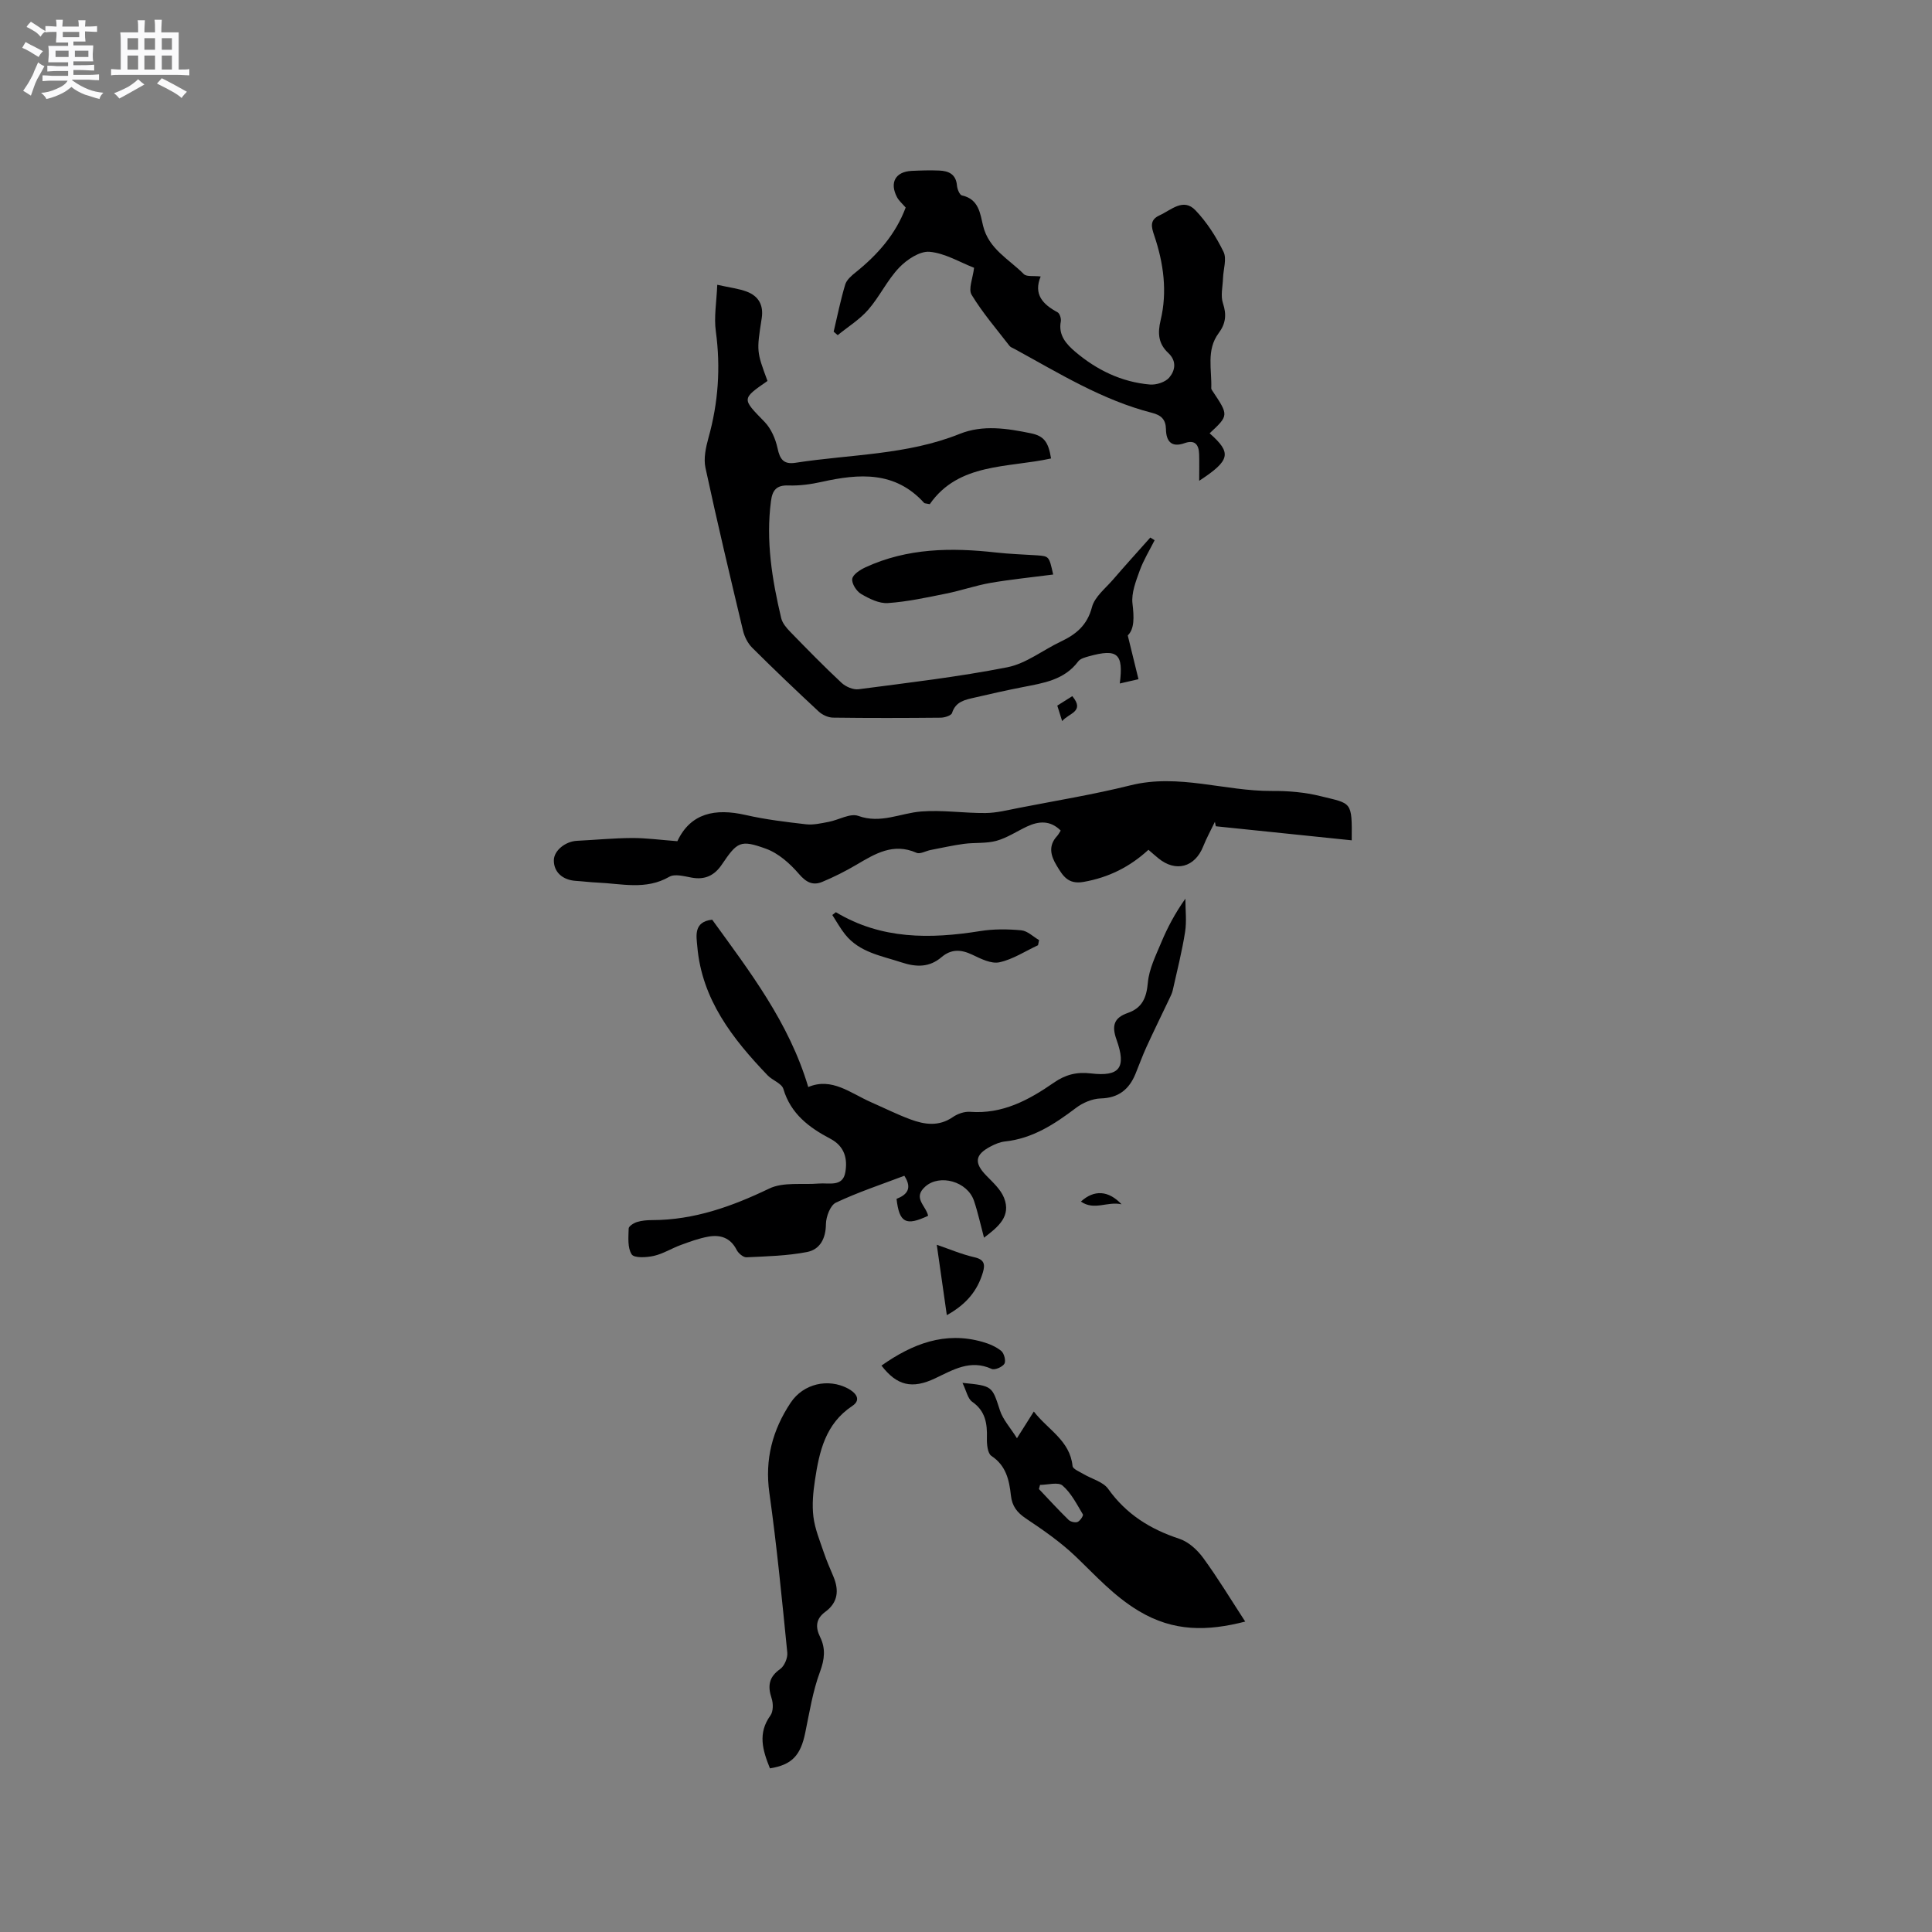 <svg enable-background="new 0 0 400 400" viewBox="0 0 400 400" xmlns="http://www.w3.org/2000/svg"><rect x="0" y="0" width="400" height="400" fill="#808080" stroke="none"/><path d="m6.8 9.5c.6.3 1.3.7 2.1 1.1-.4.4-.7.8-.9 1.2-.7-.4-1.3-.8-1.8-1.1s-1.1-.6-1.6-.8c.2-.4.5-.8.7-1.2.4.2.8.5 1.5.8zm.9 6.9c-.3.6-.5 1.1-.7 1.7s-.4 1.1-.6 1.7c-.6-.4-1.1-.7-1.6-1 .7-1 1.2-1.8 1.5-2.4.3-.5.6-1.1.8-1.7.3-.6.5-1.2.8-1.8.3.3.8.6 1.3.8-.7 1.3-1.2 2.2-1.5 2.7zm.1-11c.4.3 1 .7 1.7 1.1-.5.2-.8.6-1.1 1.1-.5-.6-1-1-1.4-1.2s-.9-.6-1.5-.8c.2-.4.5-.7.9-1.1.5.3.9.6 1.4.9zm10.5 13.1c1 .4 2 .6 3.1.7-.4.4-.7.8-.8 1.3-.9-.2-1.9-.6-3-.9-1-.4-2-.9-2.8-1.6-.5.4-1.1.9-1.9 1.3s-1.9.9-3.3 1.2c-.1-.3-.5-.8-1.1-1.3 1 0 2.1-.3 3.2-.8 1.2-.5 1.9-1 2.3-1.7h-3.2c-.4 0-1 0-2 .1v-1.2c1 0 1.7.1 2 .1h3.3v-1h-2.3c-.2 0-.9 0-2 .1v-1.2c1.2 0 1.9.1 2 .1h2.3v-.8h-4.1c0-.7.1-1.2.1-1.6 0-.5 0-1.1-.1-1.8h4.1v-.7h-2.5c0-.6.1-1.1.1-1.6v-.6h-.5c-.4 0-1 0-1.8.1v-1.3c1.2 0 1.9.1 2.1.1h.2c0-.3 0-.8-.1-1.4h1.4c0 .6-.1 1-.1 1.4h3.4c0-.4 0-.8-.1-1.3h1.5c0 .4-.1.9-.1 1.3.7 0 1.5 0 2.5-.1v1.2c-1 0-1.8-.1-2.5-.1v.6c0 .3 0 .8.1 1.5h-2.5v.8h4.1c0 .7-.1 1.3-.1 1.8s0 1 .1 1.5h-4.1v.8h1.4c.8 0 1.8 0 2.9-.1v1.2c-1 0-1.9-.1-2.8-.1h-1.5v1h3.2c.3 0 1 0 2.1-.1v1.2c-1.1 0-1.8-.1-2.1-.1h-3.4l-.1.1c1.4 1 2.4 1.5 3.4 1.9zm-4.1-6.7v-1.3h-2.7v1.3zm2.2-4.1v-1.1h-3.4v1.1zm1.9 4.1v-1.3h-2.8v1.3z" fill="#fafafb"/><path d="m37 6.7v2.3 5.4c1 0 1.8 0 2.2-.1v1.3c-.6 0-1.5-.1-2.5-.1h-11.9c-.7 0-1.3 0-1.8.1v-1.3c.5 0 1.1.1 2 .1v-5.2c0-1 0-1.8-.1-2.5h3.7c0-1.3 0-2.1-.1-2.5h1.5c0 .4-.1 1.3-.1 2.5h2.2c0-1.2 0-2.1-.1-2.6h1.5c0 .4-.1 1.3-.1 2.6zm-12.3 13.7c-.3-.4-.7-.8-1.1-1.1 1.1-.4 2.1-.9 2.9-1.3.8-.5 1.5-1 2.1-1.6.4.4.9.8 1.3 1.1-2.5 1.4-4.2 2.4-5.2 2.9zm3.9-10.1v-2.4h-2.2v2.4zm0 4.1v-2.9h-2.2v2.9zm3.5-4.1v-2.4h-2.2v2.4zm0 4.1v-2.9h-2.2v2.9zm.4 2.9 1-1.1c.6.3 1.4.7 2.5 1.3s2 1.1 2.7 1.5c-.4.4-.8.8-1.1 1.3-.8-.8-2.5-1.7-5.1-3zm3.1-7v-2.4h-2.1v2.4zm0 4.1v-2.9h-2.1v2.9z" fill="#fafafb"/><g fill="#000001"><path d="m148.5 58.96c2.63.59 4.44.79 6.09 1.41 2.47.93 3.54 2.81 3.11 5.55-1.08 6.87-1.04 6.87 1.2 12.95-5.41 3.76-5.3 3.65-.61 8.47 1.36 1.4 2.27 3.52 2.69 5.45.49 2.3 1.25 3.41 3.74 3.02 11.37-1.76 23.05-1.59 33.98-5.98 4.8-1.93 9.84-1.13 14.74-.12 2.73.56 3.63 1.84 4.17 5.21-8.94 1.97-19.13.86-25.11 9.46-.78-.16-1.06-.14-1.17-.26-6-6.62-13.43-6.08-21.17-4.36-2.25.5-4.62.83-6.91.75-2.51-.09-3.34.99-3.63 3.25-1.08 8.24.23 16.26 2.12 24.22.25 1.05 1.1 2.04 1.89 2.85 3.47 3.57 6.96 7.14 10.6 10.54.87.81 2.42 1.48 3.54 1.33 10.29-1.35 20.62-2.55 30.79-4.55 3.89-.77 7.36-3.56 11.07-5.32 3.17-1.5 5.47-3.38 6.45-7.13.56-2.14 2.79-3.88 4.37-5.71 2.53-2.94 5.13-5.8 7.71-8.7.3.19.59.37.89.56-1.05 2.09-2.3 4.11-3.09 6.3s-1.75 4.63-1.49 6.82c.33 2.82.42 5.23-.98 6.59.84 3.43 1.53 6.25 2.22 9.06-1.24.28-2.48.57-3.87.89.8-6.21-.49-7.26-6.37-5.64-.79.22-1.79.48-2.23 1.06-2.9 3.88-7.23 4.49-11.5 5.33-3.32.65-6.63 1.39-9.92 2.16-1.94.45-3.95.77-4.71 3.2-.17.53-1.53.96-2.35.97-7.42.07-14.84.09-22.27-.01-1.02-.01-2.24-.57-3-1.28-4.66-4.33-9.26-8.72-13.77-13.21-.9-.9-1.58-2.25-1.88-3.5-2.68-11.22-5.35-22.45-7.78-33.73-.42-1.94.07-4.22.62-6.21 2.03-7.26 2.54-14.53 1.53-22.02-.42-2.96.14-6.04.29-9.67z"/><path d="m192.16 251.71c-4.61 2.18-5.97 1.46-6.54-3.5 2.05-.8 3.37-2.08 1.61-4.78-4.69 1.78-9.56 3.39-14.16 5.56-1.17.55-2.05 2.91-2.07 4.45-.03 3.01-1.24 5.26-3.93 5.78-4.1.79-8.33.89-12.52 1.09-.67.03-1.69-.84-2.04-1.54-1.27-2.51-3.37-3.18-5.84-2.74-1.96.35-3.87 1.05-5.74 1.74-1.88.69-3.65 1.82-5.57 2.25-1.5.34-4.07.48-4.58-.32-.88-1.36-.67-3.53-.62-5.35.01-.48 1.04-1.13 1.71-1.34.99-.31 2.09-.4 3.14-.4 8.68-.01 16.5-2.81 24.25-6.53 2.91-1.4 6.8-.76 10.25-1.04 2.11-.18 4.96.76 5.5-2.31.49-2.75-.09-5.38-3.08-6.96-4.38-2.3-8.21-5.14-9.74-10.31-.34-1.16-2.27-1.78-3.27-2.83-7.25-7.57-13.6-15.69-14.55-26.65-.19-2.16-.83-5.14 3.08-5.57 7.75 10.72 15.91 21.26 19.89 34.65 4.87-2.07 8.75 1.27 13 3.14 2.71 1.19 5.37 2.52 8.14 3.55 2.93 1.09 5.88 1.53 8.78-.46.99-.69 2.41-1.19 3.59-1.1 6.69.51 12.13-2.42 17.33-6.03 2.36-1.64 4.7-2.28 7.68-1.92 5.95.7 7.38-1.17 5.31-6.97-1.06-2.95-.51-4.56 2.33-5.55 2.98-1.04 3.87-3.14 4.15-6.26.25-2.84 1.64-5.62 2.77-8.32 1.28-3.07 2.84-6.03 5-9.08 0 2.3.29 4.65-.06 6.89-.64 4.06-1.66 8.07-2.56 12.09-.13.6-.43 1.17-.69 1.73-1.58 3.33-3.21 6.63-4.74 9.98-.84 1.82-1.51 3.72-2.28 5.58-1.32 3.21-3.49 4.99-7.2 5.09-1.74.05-3.71.89-5.13 1.97-4.44 3.36-8.97 6.33-14.7 6.94-1.02.11-2.06.55-2.98 1.04-3.26 1.71-3.43 3.4-.87 6.03 1.37 1.41 2.97 2.85 3.66 4.59 1.52 3.81-1.17 6.01-4.14 8.26-.71-2.65-1.25-5.18-2.07-7.62-1.37-4.06-7.11-5.6-10.07-2.98-2.69 2.36.09 3.93.57 6.06z"/><path d="m140.24 174.16c2.74-5.83 7.82-6.86 14.11-5.43 4.12.94 8.34 1.45 12.54 1.93 1.52.17 3.13-.21 4.67-.5 2.08-.39 4.45-1.84 6.13-1.24 4.66 1.68 8.71-.57 13.03-.91 4.4-.35 8.88.36 13.32.32 2.27-.02 4.54-.6 6.79-1.04 7.76-1.52 15.58-2.79 23.24-4.7 9.94-2.48 19.51 1.24 29.29 1.17 3.36-.03 6.82.27 10.07 1.08 6.43 1.59 6.51.96 6.43 9.14-9.42-.97-18.78-1.94-28.14-2.91-.06-.31-.13-.62-.19-.92-.81 1.7-1.73 3.35-2.42 5.09-1.72 4.32-5.68 5.41-9.28 2.46-.65-.53-1.28-1.09-2.06-1.76-3.86 3.55-8.25 5.74-13.43 6.65-3.26.57-4.31-1.31-5.57-3.38-1.24-2.04-1.78-4.09.08-6.11.28-.3.46-.69.76-1.14-2.18-2.16-4.54-1.98-7-.83-2.1.99-4.1 2.34-6.3 2.95-2.14.59-4.5.33-6.73.63-2.31.31-4.6.83-6.89 1.27-1 .19-2.19.91-2.94.58-4.8-2.12-8.56.19-12.44 2.48-2.26 1.33-4.62 2.52-7.04 3.53-1.95.82-3.34.14-4.85-1.62-1.85-2.15-4.24-4.29-6.84-5.23-5.32-1.93-5.94-1.43-9.14 3.29-1.53 2.26-3.5 3.2-6.25 2.69-1.53-.28-3.48-.83-4.62-.17-4.85 2.8-9.88 1.41-14.88 1.2-1.48-.06-2.95-.26-4.43-.35-2.82-.17-4.64-1.87-4.59-4.31.04-1.96 2.36-3.87 4.79-3.99 3.81-.19 7.61-.56 11.42-.58 2.87-.01 5.78.39 9.36.66z"/><path d="m248.28 99.54c0-2.14.04-3.82-.01-5.49-.06-1.97-.86-3.07-3.02-2.3-2.72.97-3.81-.4-3.85-2.87-.04-2.04-.98-2.92-2.9-3.41-10.29-2.63-19.23-8.19-28.42-13.21-.37-.2-.84-.35-1.08-.66-2.68-3.48-5.58-6.84-7.84-10.57-.72-1.19.26-3.41.51-5.59-2.97-1.15-6.03-3.03-9.22-3.31-2.03-.17-4.71 1.62-6.3 3.29-2.46 2.58-4.03 5.99-6.38 8.69-1.78 2.05-4.2 3.54-6.33 5.28-.28-.24-.56-.48-.84-.72.77-3.26 1.43-6.55 2.39-9.75.29-.98 1.3-1.84 2.16-2.53 4.53-3.64 8.28-7.86 10.36-13.42-.63-.74-1.37-1.36-1.79-2.14-1.59-3.02-.33-5.28 3.01-5.45 1.9-.09 3.82-.15 5.72-.07 1.96.08 3.48.75 3.68 3.11.06.73.55 1.95 1.04 2.05 3.49.75 3.76 3.75 4.37 6.29 1.16 4.8 5.37 6.9 8.43 9.99.57.58 2 .31 3.49.49-1.54 3.7.45 5.78 3.49 7.41.45.24.79 1.3.68 1.89-.55 2.87 1.14 4.71 2.98 6.28 4.45 3.78 9.58 6.28 15.45 6.79 1.33.12 3.22-.49 4.03-1.45 1.2-1.43 1.6-3.39-.22-5.09-2-1.87-2.25-3.98-1.57-6.8 1.41-5.87.61-11.8-1.33-17.52-.59-1.75-1-3.21 1.11-4.17 2.4-1.09 4.91-3.67 7.42-1.05 2.37 2.48 4.31 5.51 5.82 8.61.71 1.46-.05 3.63-.11 5.47-.06 1.74-.53 3.62-.01 5.18.79 2.38.57 4.23-.9 6.2-2.59 3.48-1.38 7.55-1.52 11.4-.01.18.15.39.26.56 3.37 5.05 3.37 5.05-.6 8.76 4.6 4.06 4.33 5.58-2.16 9.83z"/><path d="m199.27 286.31c6.27.61 6.12.66 7.76 5.71.62 1.9 2.12 3.52 3.52 5.75 1.35-2.14 2.32-3.68 3.49-5.53 2.94 3.8 7.48 6 8.02 11.28.06.62 1.41 1.16 2.22 1.64 1.73 1.04 4.08 1.6 5.15 3.09 3.74 5.25 8.7 8.35 14.72 10.33 1.9.62 3.73 2.29 4.95 3.96 3.05 4.17 5.72 8.6 8.71 13.19-7.85 2.01-14.83 2.14-22.05-2.2-5.17-3.1-8.9-7.31-13.08-11.3-3.1-2.96-6.69-5.45-10.27-7.84-1.85-1.24-2.87-2.57-3.11-4.76-.35-3.17-.98-6.18-4.04-8.2-.79-.52-.97-2.43-.93-3.69.08-3.01-.29-5.59-3.05-7.52-.92-.64-1.19-2.23-2.01-3.91zm16.06 21.12c-.08.29-.15.57-.23.86 2.03 2.14 4.02 4.32 6.13 6.38.41.4 1.37.63 1.87.43.52-.21 1.25-1.32 1.1-1.56-1.26-2.1-2.42-4.42-4.21-5.97-.91-.79-3.07-.14-4.66-.14z"/><path d="m159.41 366.12c-1.53-3.77-2.56-7.28.1-10.95.6-.83.6-2.49.24-3.56-.84-2.55-.58-4.39 1.77-6.05.88-.62 1.59-2.3 1.48-3.4-1.1-11.04-2.17-22.1-3.71-33.08-.98-6.94.66-13.04 4.41-18.67 2.63-3.95 7.75-5.1 11.85-2.94 1.47.78 2.96 2.26.89 3.63-5.56 3.7-6.82 9.43-7.71 15.34-.38 2.5-.63 5.11-.32 7.6.31 2.51 1.33 4.95 2.15 7.38.57 1.7 1.3 3.34 1.99 4.99 1.19 2.85.96 5.36-1.68 7.3-1.95 1.43-2.1 3.14-1.07 5.23 1.16 2.36.94 4.57-.03 7.19-1.5 4.02-2.17 8.36-3.05 12.6-.96 4.7-2.74 6.66-7.31 7.39z"/><path d="m218.05 118.95c-4.53.59-8.78 1.01-12.97 1.73-3.09.54-6.08 1.59-9.16 2.21-4.01.81-8.04 1.69-12.1 1.97-1.82.12-3.87-.91-5.54-1.89-.96-.56-1.98-2.17-1.83-3.13.15-.93 1.65-1.88 2.75-2.39 8.65-3.99 17.77-4.1 27.02-3.06 2.84.32 5.7.4 8.55.59 2.43.19 2.43.19 3.28 3.97z"/><path d="m173.06 188.86c9.41 5.66 19.51 5.57 29.87 3.91 2.79-.45 5.71-.42 8.52-.16 1.28.12 2.46 1.32 3.68 2.03-.07.35-.14.7-.22 1.06-2.65 1.23-5.21 2.93-7.99 3.53-1.69.37-3.84-.72-5.6-1.56-2.33-1.11-4.35-1.23-6.39.5-2.5 2.13-5.18 2.1-8.26 1.09-4.21-1.39-8.7-2.06-11.69-5.79-1-1.25-1.78-2.68-2.66-4.03.26-.21.5-.4.74-.58z"/><path d="m182.5 282.73c6.42-4.52 13.14-7.13 20.91-4.91 1.38.39 2.81.99 3.89 1.88.6.49 1 2.08.65 2.65-.42.68-2 1.36-2.64 1.07-4.41-2.02-7.98.19-11.7 1.95-4.78 2.27-7.92 1.51-11.11-2.64z"/><path d="m196.03 272.29c-.73-5.07-1.41-9.82-2.08-14.57 2.62.89 5.15 1.98 7.79 2.58 2.07.47 2.25 1.48 1.75 3.16-1.11 3.7-3.31 6.52-7.46 8.83z"/><path d="m232.21 249.34c-2.95-.67-5.65 1.37-8.42-.57 2.73-2.49 5.71-2.32 8.42.57z"/><path d="m219.91 149.3c-.43-1.35-.68-2.14-1.01-3.21 1-.63 2-1.26 3.11-1.96 2.67 3.23-.73 3.49-2.1 5.17z"/></g></svg>
